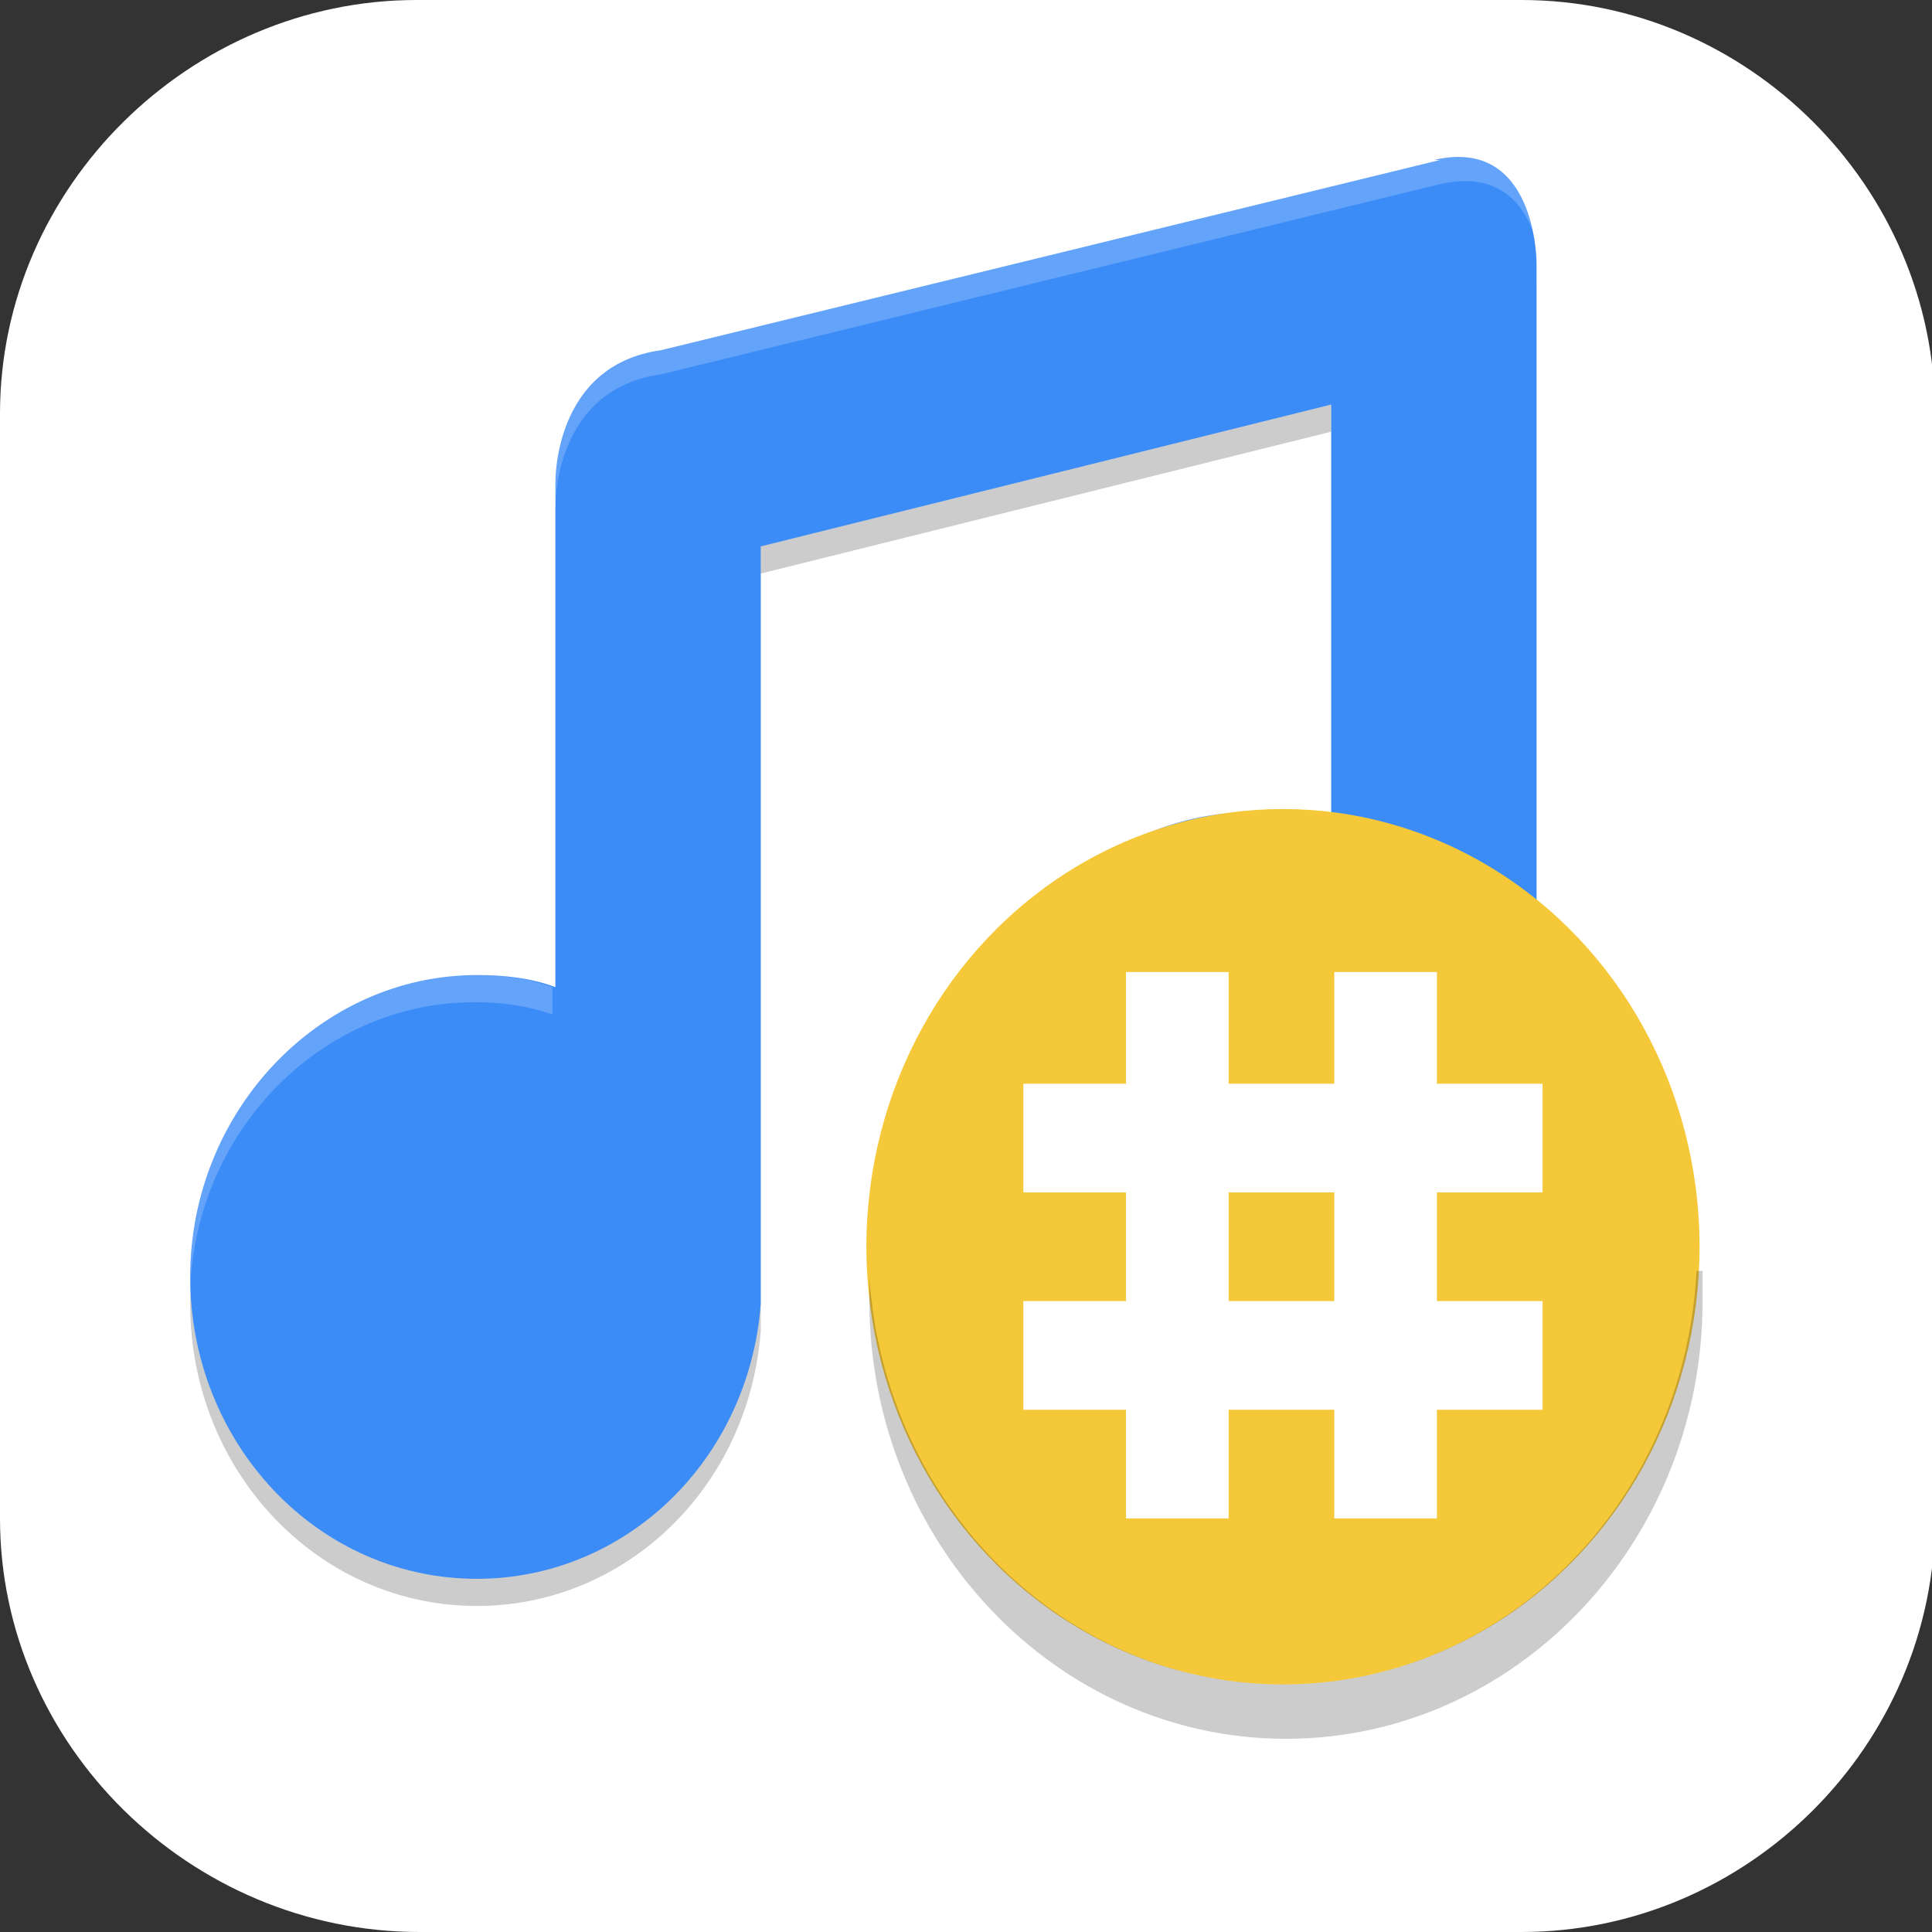 <?xml version="1.0" encoding="UTF-8"?>
<svg id="_图层_1" xmlns="http://www.w3.org/2000/svg" version="1.1" viewBox="0 0 64 64" width="16" height="16">
  <rect x="0" y="0" width="64" height="64" fill="#333333" stroke="none"/>
  <!-- Generator: Adobe Illustrator 29.0.1, SVG Export Plug-In . SVG Version: 2.1.0 Build 192)  -->
  <defs>
    <style>
      .st0 {
        fill: #dc3a2d;
      }

      .st1, .st2 {
        fill: #fff;
      }

      .st3 {
        fill: #75ac4c;
      }

      .st4 {
        fill: #b4291e;
      }

      .st5 {
        fill: #3c8cf8;
      }

      .st6, .st2 {
        isolation: isolate;
        opacity: .2;
      }

      .st7 {
        display: none;
      }

      .st8 {
        fill: #f5c839;
      }
    </style>
  </defs>
  <path class="st1" d="M50.5,64H13.9c-7.6,0-13.9-6.2-13.9-13.7V13.7C0,6.2,6.3,0,13.8,0h36.6c7.5,0,13.7,6.2,13.7,13.7v36.6c0,7.5-6.2,13.7-13.7,13.7h.1Z"/>
  <g class="st7">
    <path class="st6" d="M34.6,11.9c-.5,0-1.2,0-2.1.1-6.4.7-11.8,4.8-17.9,13.8-1.8,2.7-4.2,6.2-5.3,7.7-4.4,6.5-4.3,13.2.5,16,3,1.8,6,2.5,10.6,2.6,2.3,0,5.8.2,7.6.4,5.2.5,5.8.5,9.4-.2,4.1-.7,7.2-2.3,9.7-4.8,2-1.9,4.8-7.3,5.2-9.7,3.7-11.5-9.4-25.4-17.9-26Z"/>
    <path class="st0" d="M34.6,11.1c-.5,0-1.2,0-2.1.1-6.4.7-11.8,4.8-17.9,13.8-1.8,2.7-4.2,6.2-5.3,7.7-4.4,6.5-4.3,13.2.5,16,3,1.8,6,2.5,10.6,2.6,2.3,0,5.8.2,7.6.4,5.2.5,5.8.5,9.4-.2,4.1-.7,7.2-2.3,9.7-4.8,2-1.9,4.8-7.3,5.2-9.7,3.7-11.5-9.4-25.4-17.9-26Z"/>
    <path class="st2" d="M34.6,11.1c-.5,0-1.2,0-2.1.1-6.4.7-11.8,4.8-17.9,13.8-1.8,2.7-4.2,6.2-5.3,7.7-2.2,3.3-3.3,6.6-3.2,9.4.1-2.6,1.2-5.6,3.2-8.5,1.1-1.5,3.4-5,5.3-7.7,6.1-9,11.5-13.1,17.9-13.8.9-.1,1.6-.2,2.1-.1,7.3.5,18.1,11.1,18.4,21.4.3-10.5-10.9-21.7-18.4-22.3Z"/>
    <path class="st6" d="M36.8,10.2c-.2,0-.3.5-.2,1.1,0,0,.4,1.9,3.3,3.3,2,.9,2,1.4,0,2-.9.2-1.9.7-2.3,1-.7.5-.4.7,2.7,2.3,1.9,1,3.8,2,4.3,2.4.8.6.7.7-.7,1.8-1.6,1.3-3.6,4.3-3.6,5.5s.3.7,3,.5c1.7-.1,3.5-.3,4-.4h1c0-.1-.1,3.3-.1,3.3,0,1.9-.3,3.9-.5,4.4-.2.6-.3,1.1-.2,1.2.4.4,2.2-.5,3.4-1.9,1.2-1.4,1.3-1.4,1.6-.6.9,1.5,1.3,2.9,2.7,4.2.3,0,.5-.3.7-1.1.6-2.4.3-4.6-1-7-.7-1.3-1.4-3.3-1.5-4.4-.1-1.2-.4-2.5-.5-3-.2-.8.2-1.2,2.5-2.7,2.6-1.7,3.3-2.7,2.3-3.3-.2-.2-1.5.3-2.9,1-1.3.7-2.7,1.3-3,1.3s-1.3-.9-2.2-2c-1.6-1.9-1.6-2.2-1.6-5s0-3-.9-3.1c-.6,0-1,.2-1.4,1.2-.3.7-.7,1.3-.8,1.3s-1.9-.8-3.9-1.7c-2-.9-3.8-1.7-4-1.7h0Z"/>
    <path class="st3" d="M36.8,9.3c-.2,0-.3.5-.2,1.1,0,0,.4,1.9,3.3,3.3,2,.9,2,1.4,0,2-.9.2-1.9.7-2.3,1-.7.5-.4.7,2.7,2.3,1.9,1,3.8,2,4.3,2.4.8.6.7.7-.7,1.8-1.6,1.3-3.6,4.3-3.6,5.5s.3.7,3,.5c1.7-.1,3.5-.3,4-.4h1c0-.1-.1,3.3-.1,3.3,0,1.9-.3,3.9-.5,4.4-.2.6-.3,1.1-.2,1.2.4.4,2.2-.5,3.4-1.9,1.2-1.4,1.3-1.4,1.6-.6.9,1.5,1.3,2.9,2.7,4.2.3,0,.5-.3.7-1.1.6-2.4.3-4.6-1-7-.7-1.3-1.4-3.3-1.5-4.4-.1-1.2-.4-2.5-.5-3-.2-.8.2-1.2,2.5-2.7,2.6-1.7,3.3-2.7,2.3-3.3-.2-.2-1.5.3-2.9,1-1.3.7-2.7,1.3-3,1.3s-1.3-.9-2.2-2c-1.6-1.9-1.6-2.2-1.6-5s0-3-.9-3.1c-.6,0-1,.2-1.4,1.2-.3.7-.7,1.3-.8,1.3s-1.9-.8-3.9-1.7c-2-.9-3.8-1.7-4-1.7h0Z"/>
    <path class="st4" d="M31.8,24.5c-1,1-2.6,1.1-3.6.2-.9-.9-.8-2.5.2-3.5,1-1,3.1-1.6,4.1-.7.9.9.3,3-.7,4.1Z"/>
    <path class="st4" d="M28.2,33.4c-1,1-2.6,1.1-3.6.2-.9-.9-.8-2.5.2-3.5,1-1,3.1-1.6,4.1-.7.9.9.3,3-.7,4.1Z"/>
    <path class="st4" d="M40.7,38.7c-1,1-2.6,1.1-3.6.2-.9-.9-.8-2.5.2-3.5,1-1,3.1-1.6,4.1-.7.9.9.3,3-.7,4.1Z"/>
    <path class="st4" d="M37.1,47.7c-1,1-2.6,1.1-3.6.2-.9-.9-.8-2.5.2-3.5s3.1-1.6,4.1-.7.3,3-.7,4.1Z"/>
    <path class="st4" d="M26.4,45.9c-1,1-2.6,1.1-3.6.2-.9-.9-.8-2.5.2-3.5,1-1,3.1-1.6,4.1-.7.9.9.3,3-.7,4.1Z"/>
    <path class="st4" d="M15.7,42.3c-1,1-2.6,1.1-3.6.2-.9-.9-.8-2.5.2-3.5s3.1-1.6,4.1-.7c.9.9.3,3-.7,4.1Z"/>
    <path class="st4" d="M19.2,31.6c-1,1-2.6,1.1-3.6.2-.9-.9-.8-2.5.2-3.5,1-1,3.1-1.6,4.1-.7.9.9.3,3-.7,4.1Z"/>
    <path class="st6" d="M32.9,21.3c-.1.8-.6,1.7-1.1,2.3-1,1-2.6,1.1-3.6.2-.3-.3-.5-.7-.6-1.1-.1.7,0,1.5.6,2,.9.9,2.5.8,3.6-.2.8-.8,1.3-2.2,1.1-3.2ZM20.4,28.4c-.1.8-.6,1.7-1.1,2.3-1,1-2.6,1.1-3.6.2s-.5-.7-.6-1.1c-.1.7,0,1.5.6,2,.9.9,2.5.8,3.6-.2.8-.8,1.3-2.2,1.1-3.2ZM29.3,30.2c-.1.8-.6,1.7-1.1,2.3-1,1-2.6,1.1-3.6.2-.3-.3-.5-.7-.6-1.1-.1.7,0,1.5.6,2,.9.9,2.5.8,3.6-.2.8-.8,1.3-2.2,1.1-3.2ZM41.9,35.5c-.1.8-.6,1.7-1.1,2.3-1,1-2.6,1.1-3.6.2-.3-.3-.5-.7-.6-1.1-.1.7,0,1.5.6,2,.9.9,2.5.8,3.6-.2.8-.8,1.3-2.2,1.1-3.2ZM16.8,39.1c-.1.8-.6,1.7-1.1,2.3-1,1-2.6,1.1-3.6.2-.3-.3-.5-.7-.6-1.1-.1.7,0,1.5.6,2,.9.9,2.5.8,3.6-.2.8-.8,1.3-2.2,1.1-3.2ZM27.5,42.7c-.1.8-.6,1.7-1.1,2.3-1,1-2.6,1.1-3.6.2-.3-.3-.5-.7-.6-1.1-.1.7,0,1.5.6,2,.9.9,2.5.8,3.6-.2.8-.8,1.3-2.2,1.1-3.2ZM38.3,44.5c-.1.8-.6,1.7-1.1,2.3-1,1-2.6,1.1-3.6.2s-.5-.7-.6-1.1c-.1.7,0,1.5.6,2,.9.9,2.5.8,3.6-.2.8-.8,1.3-2.2,1.1-3.2Z"/>
    <path class="st2" d="M36.8,9.3c-.2,0-.3.4-.2,1,0,0,0-.1.2-.1.2,0,2,.8,4,1.7,2,.9,3.8,1.7,3.9,1.7s.6-.6.8-1.3c.4-1,.8-1.3,1.4-1.2.8.1.9.4.9,3.1s0,3.1,1.6,5c.9,1.1,1.9,2,2.2,2s1.7-.6,3-1.3c1.3-.7,2.6-1.2,2.9-1,.1,0,.2.1.3.2.3-.5.2-.8-.3-1.1-.2-.2-1.5.3-2.9,1-1.3.7-2.7,1.3-3,1.3s-1.3-.9-2.2-2c-1.6-1.9-1.6-2.2-1.6-5s0-3-.9-3.1c-.6,0-1,.2-1.4,1.2-.3.7-.7,1.3-.8,1.3s-1.9-.8-3.9-1.7c-2-.9-3.8-1.7-4-1.7ZM41,15.2c-.2.2-.6.3-1.2.4-.9.2-1.9.7-2.3,1-.4.3-.5.5,0,.9.4-.3,1.4-.7,2.3-1,1.5-.4,1.8-.8,1.2-1.3ZM44.7,22.4c-.2.2-.5.4-.9.8-1.6,1.3-3.6,4.3-3.6,5.5s0,.3,0,.4c.4-1.4,2-3.9,3.5-5,1.3-1,1.4-1.2.9-1.7ZM52.9,24.2c-.1.2-.1.4,0,.7.1.5.4,1.9.5,3,.1,1.2.8,3.2,1.5,4.4.8,1.4,1.2,2.9,1.3,4.3,0-1.7-.3-3.4-1.3-5.2-.7-1.3-1.4-3.3-1.5-4.4-.1-1.1-.3-2.2-.5-2.8ZM48.3,29.6h0s-.1,2.5-.1,2.5c0,1.9-.3,3.9-.5,4.4-.2.6-.3,1.1-.2,1.2,0,0,0,0,0,0,0-.1,0-.2.1-.4.2-.6.4-2.6.5-4.4v-3.4Z"/>
  </g>
  <g>
    <g>
      <path class="st6" d="M47.7,6.2l-25.8,6.3c-3.6.5-3.5,4.4-3.5,4.4v16.7c-.8-.3-1.7-.4-2.6-.4-5.2,0-9.5,4.5-9.5,10,0,5.5,4.2,10,9.5,10,4.9,0,9-3.9,9.4-9.1h0v-25.1l18.9-4.7v13.9c-.8-.3-1.7-.4-2.6-.4-5.2,0-9.5,4.5-9.5,10s4.2,10,9.5,10c4.9,0,9-3.9,9.4-9.1h0V9.6s0-4.2-3.4-3.4Z"/>
      <path class="st5" d="M47.7,5.3l-25.8,6.3c-3.6.5-3.5,4.4-3.5,4.4v16.7c-.8-.3-1.7-.4-2.6-.4-5.2,0-9.5,4.5-9.5,10s4.2,10,9.5,10c4.9,0,9-3.9,9.4-9.1h0v-25.1l18.9-4.7v13.9c-.8-.3-1.7-.4-2.6-.4-5.2,0-9.5,4.5-9.5,10s4.2,10,9.5,10c4.9,0,9-3.9,9.4-9.1h0V8.7s0-4.2-3.4-3.4Z"/>
      <path class="st2" d="M48.3,5.2c-.2,0-.4,0-.6,0l-25.8,6.3c-3.6.5-3.5,4.4-3.5,4.4v.9s-.1-3.9,3.5-4.4l25.8-6.3c3.5-.8,3.4,3.4,3.4,3.4v-.9s0-3.7-2.8-3.5ZM41.6,26.8c-5.2,0-9.5,4.5-9.5,10s0,.3,0,.5c.2-5.3,4.4-9.5,9.4-9.5.9,0,1.7.1,2.6.4v-.9c-.8-.3-1.7-.4-2.6-.4ZM15.8,32.2c-5.2,0-9.5,4.5-9.5,10s0,.3,0,.5c.2-5.3,4.4-9.5,9.4-9.5.9,0,1.7.1,2.6.4v-.9c-.8-.3-1.7-.4-2.6-.4Z"/>
    </g>
    <ellipse class="st8" cx="42.5" cy="41.3" rx="13.8" ry="14.5"/>
    <path class="st6" d="M56.2,42.1c-.4,7.7-6.4,13.7-13.7,13.7-7.2,0-13.2-5.9-13.7-13.5,0,.3,0,.5,0,.8,0,8,6.2,14.5,13.8,14.5s13.8-6.5,13.8-14.5c0-.3,0-.7,0-1h0Z"/>
    <g>
      <rect class="st1" x="37.3" y="32.2" width="3.4" height="18.1"/>
      <rect class="st1" x="44.2" y="32.2" width="3.4" height="18.1"/>
    </g>
    <g>
      <rect class="st1" x="33.9" y="35.9" width="17.2" height="3.6"/>
      <rect class="st1" x="33.9" y="43.1" width="17.2" height="3.6"/>
    </g>
  </g>
</svg>